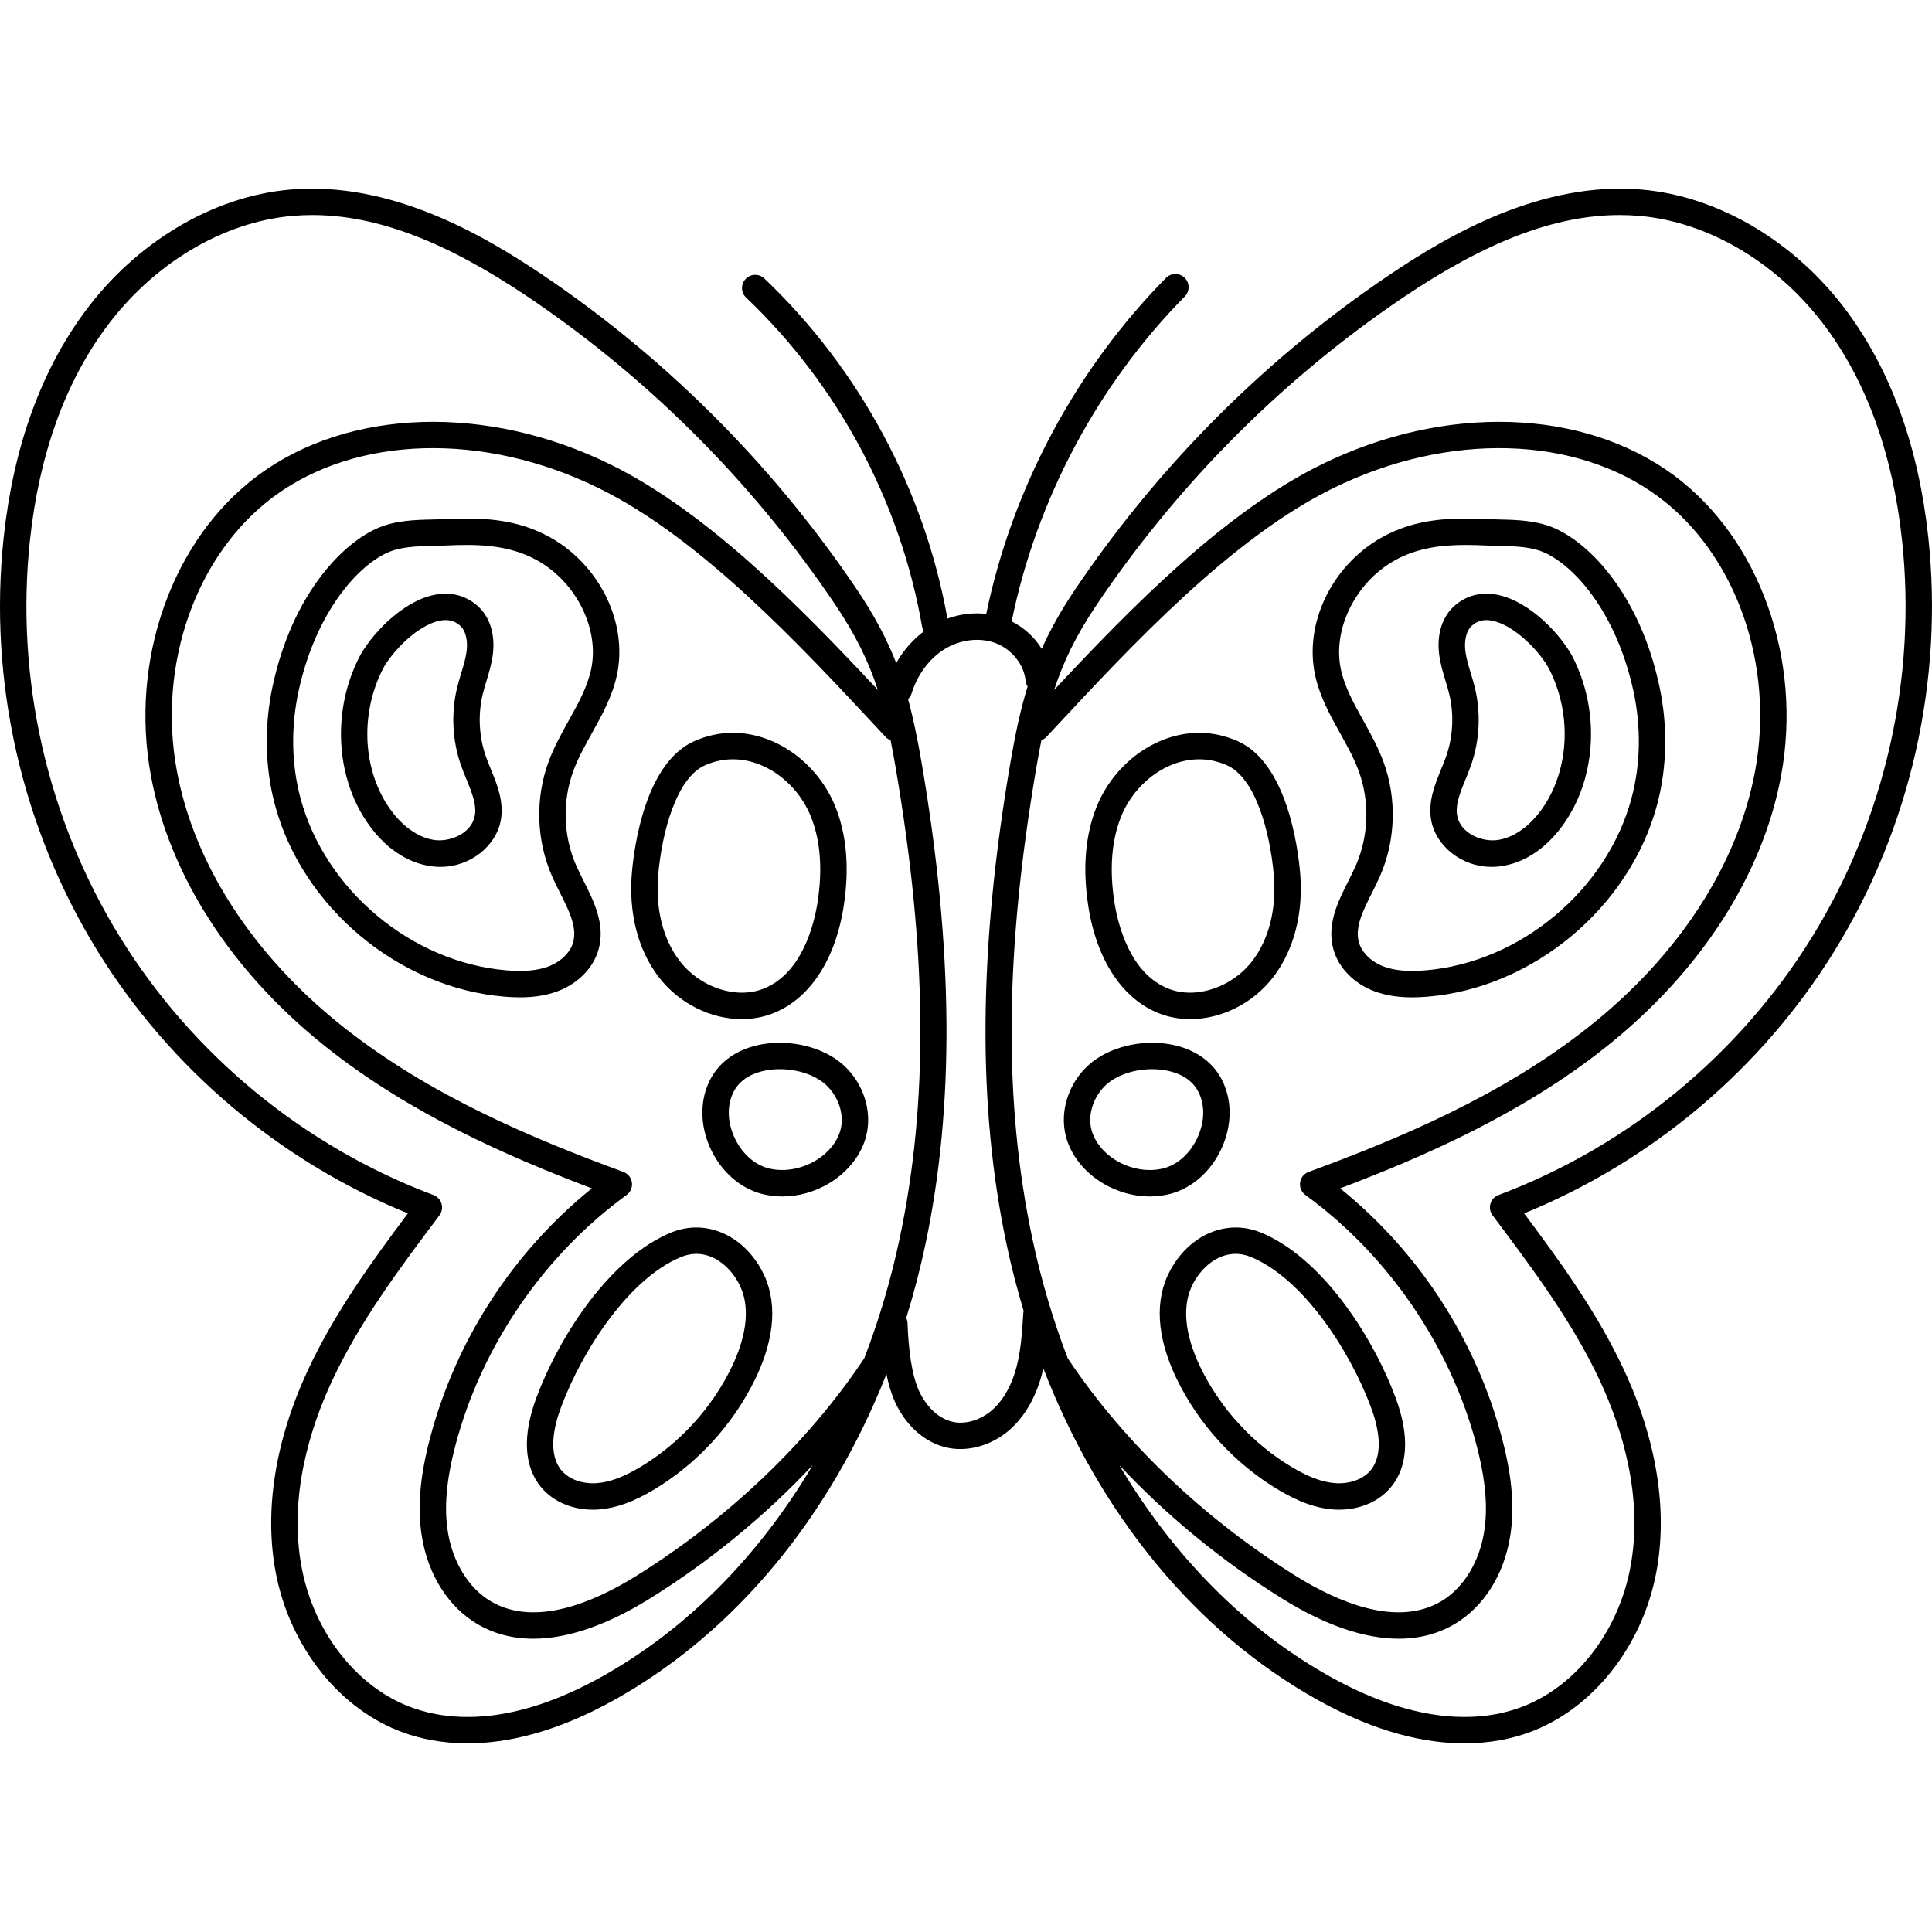 <svg id="Capa_1" enable-background="new 0 0 512 512" height="512" viewBox="0 0 512 512" width="512" xmlns="http://www.w3.org/2000/svg"><g><g><path d="m145.976 142.503c-9.368-5.31-19.081-5.346-28.223-4.932-1.027.047-2.072.071-3.125.096-4.74.111-10.114.236-14.973 2.472-9.416 4.332-22.232 17.796-27.362 41.485-2.31 10.665-2.116 21.608.56 31.647 7.234 27.141 32.802 48.528 60.795 50.853 1.205.1 2.608.186 4.134.186 3.041 0 6.563-.344 9.954-1.61 5.391-2.014 9.449-6.11 10.852-10.954 1.929-6.652-1.171-12.812-3.906-18.247-.714-1.419-1.389-2.761-1.972-4.087-3.463-7.887-3.742-17.045-.766-25.129 1.239-3.365 3.011-6.549 4.886-9.921 2.67-4.8 5.43-9.764 6.656-15.453 2.948-13.674-4.416-28.984-17.51-36.406zm10.667 34.93c-1.007 4.672-3.398 8.973-5.93 13.526-1.923 3.456-3.91 7.03-5.337 10.904-3.596 9.767-3.26 20.834.925 30.362.656 1.494 1.404 2.981 2.128 4.419 2.365 4.701 4.6 9.14 3.436 13.152-.779 2.689-3.301 5.12-6.579 6.345-2.875 1.074-6.389 1.391-11.059 1.006-25.145-2.089-48.111-21.3-54.61-45.68-2.391-8.971-2.558-18.779-.481-28.363 4.291-19.811 14.868-32.661 23.446-36.607 3.544-1.63 7.755-1.729 12.211-1.833 1.104-.026 2.201-.052 3.279-.101 8.125-.37 16.704-.363 24.453 4.029 10.332 5.856 16.401 18.255 14.118 28.841z"/><path d="m128.754 200.443c-1.817-5.196-2.119-11.007-.851-16.364.282-1.194.644-2.388 1.025-3.652.677-2.239 1.376-4.553 1.686-7.057.662-5.338-.848-10.036-4.142-12.89-3.127-2.709-7.025-3.699-11.273-2.861-8.827 1.741-17.204 11.005-20.087 16.717-6.693 13.267-6.278 29.688 1.057 41.836 4.431 7.337 10.569 12.047 17.285 13.263 1.102.2 2.182.294 3.234.294 8.206 0 14.685-5.732 15.967-11.997 1.038-5.072-.879-9.751-2.57-13.878-.485-1.185-.944-2.305-1.331-3.411zm-2.955 15.885c-.931 4.54-6.622 7.025-11.098 6.219-4.64-.84-9.211-4.483-12.539-9.994-6.119-10.134-6.432-23.898-.799-35.065 2.341-4.64 9.254-11.832 15.192-13.003 2.143-.421 3.838-.015 5.335 1.283 1.741 1.508 2.06 4.469 1.778 6.739-.236 1.912-.821 3.846-1.44 5.893-.396 1.309-.805 2.663-1.137 4.064-1.572 6.641-1.197 13.846 1.056 20.287.447 1.28.963 2.538 1.462 3.755 1.44 3.517 2.801 6.837 2.19 9.822z"/><path d="m177.929 326.605c-15.776 6.422-29.321 26.585-35.747 43.719-3.805 10.144-3.35 18.414 1.313 23.918 3.155 3.721 8.154 5.842 13.618 5.841.575 0 1.156-.023 1.74-.071 4.446-.363 8.983-1.999 14.279-5.147 11.613-6.905 21.236-17.411 27.099-29.584 5.275-10.953 5.851-20.838 1.668-28.585-5.174-9.582-15.032-13.731-23.97-10.091zm15.996 35.638c-5.272 10.946-13.927 20.395-24.371 26.605-4.346 2.583-7.926 3.914-11.271 4.187-3.819.313-7.447-.96-9.448-3.32-3.696-4.361-2.094-11.615-.099-16.932 5.699-15.197 18.091-34.101 31.832-39.694 1.364-.556 2.698-.807 3.982-.807 4.808 0 8.91 3.518 11.19 7.74 3.883 7.188 1.157 16.052-1.815 22.221z"/><path d="m196.564 270.074c2.785 0 5.54-.476 8.134-1.47 9.793-3.753 16.68-14.139 18.896-28.495 1.545-10.001.794-18.874-2.231-26.376-3.187-7.902-9.649-14.463-17.284-17.552-6.701-2.711-13.652-2.628-20.096.237-13.021 5.79-15.938 28.097-16.521 34.795-.929 10.634 1.569 20.442 7.033 27.615 5.44 7.144 13.889 11.246 22.069 11.246zm-22.13-38.252c.983-11.276 4.818-25.639 12.392-29.007 5.898-2.623 11.211-1.527 14.627-.145 5.91 2.391 10.925 7.506 13.416 13.682 2.548 6.317 3.155 13.951 1.806 22.689-.862 5.585-3.999 19.009-14.483 23.027-7.254 2.778-16.765-.437-22.13-7.481-4.406-5.784-6.404-13.869-5.628-22.765z"/><path d="m223.499 282.229c-5.162-4.671-13.854-6.871-21.636-5.469-6.262 1.127-11.102 4.426-13.628 9.29-2.766 5.328-2.799 11.897-.088 18.023 2.725 6.159 7.819 10.753 13.626 12.289 1.8.476 3.665.71 5.546.71 4.213 0 8.507-1.175 12.328-3.441 5.068-3.005 8.687-7.633 9.931-12.695 1.611-6.563-.774-13.905-6.079-18.707zm-.719 17.037c-.798 3.249-3.241 6.291-6.703 8.343-3.864 2.292-8.541 3.036-12.514 1.985-3.771-.997-7.141-4.12-9.014-8.354-1.847-4.172-1.883-8.532-.101-11.964 1.927-3.71 5.77-5.108 8.656-5.627 5.67-1.018 12.121.531 15.699 3.77 3.37 3.051 4.969 7.811 3.977 11.847z"/><path d="m511.026 142.443c-2.548-23.771-9.757-43.864-21.426-59.724-13.637-18.534-33.982-30.673-54.424-32.469-26.568-2.333-51.064 11.859-67.18 22.739-17.061 11.517-33.076 24.88-47.601 39.716-13.123 13.404-25.068 28.058-35.508 43.555-3.728 5.533-6.56 10.617-8.817 15.683-1.895-3.054-4.665-5.619-7.97-7.27 6.547-32.187 22.81-62.729 45.88-86.103 1.357-1.376 1.343-3.592-.032-4.95-1.377-1.357-3.593-1.344-4.95.033-23.872 24.187-40.742 55.749-47.635 89.036-3.409-.391-6.94.037-10.277 1.239-6.137-34.205-23.346-66.184-48.531-90.132-1.402-1.333-3.617-1.276-4.948.125-1.332 1.401-1.276 3.616.124 4.948 24.316 23.12 40.872 54.06 46.617 87.119.083.481.27.915.52 1.3-2.963 2.203-5.456 5.078-7.359 8.424-2.476-6.342-5.747-12.548-10.398-19.452-10.44-15.497-22.386-30.151-35.508-43.555-14.525-14.837-30.54-28.199-47.601-39.716-16.117-10.88-40.627-25.08-67.18-22.739-20.44 1.796-40.785 13.935-54.422 32.469-11.67 15.859-18.879 35.953-21.426 59.724-4.076 38.031 4.732 76.907 24.801 109.465 19.257 31.241 48.362 55.83 82.317 69.65-9.711 12.975-19.458 26.451-26.464 41.485-8.721 18.718-11.674 37.317-8.54 53.783 3.757 19.731 17.075 36.362 33.929 42.369 4.446 1.585 10.084 2.811 16.888 2.811 10.361 0 23.423-2.846 39.077-11.603 31.745-17.76 56.928-48.279 71.938-86.249.49 2.419 1.097 4.547 1.826 6.348 2.794 6.906 8.142 11.822 14.306 13.151 1.125.243 2.281.361 3.449.361 4.733 0 9.655-1.945 13.459-5.444 3.807-3.501 6.65-8.558 8.222-14.624.113-.438.21-.876.309-1.314 14.935 38.675 40.361 69.775 72.527 87.771 15.656 8.758 28.716 11.603 39.077 11.603 6.803 0 12.443-1.227 16.888-2.811 16.855-6.007 30.173-22.638 33.929-42.369 3.135-16.467.182-35.065-8.54-53.783-7.006-15.034-16.753-28.51-26.464-41.485 33.955-13.819 63.06-38.409 82.317-69.65 20.069-32.558 28.877-71.434 24.801-109.465zm-233.71 52.846 1.662-1.786c21.118-22.688 47.401-50.923 74.375-64.155 30.384-14.905 64.201-14.004 86.151 2.292 20.552 15.259 30.848 44.467 25.617 72.68-4.603 24.832-20.247 48.907-44.049 67.79-23.085 18.313-50.501 29.719-74.275 38.461-1.213.446-2.081 1.524-2.259 2.804s.364 2.554 1.41 3.313c21.94 15.934 38.471 40.116 45.354 66.344 2.445 9.315 3.064 16.71 1.949 23.273-1.344 7.904-5.572 14.65-11.31 18.047-11.741 6.947-27.378.221-38.428-6.644-24.238-15.058-45.664-35.452-60.331-57.425-.055-.082-.123-.147-.183-.223-3.863-10.015-7.008-20.557-9.35-31.533-7.747-36.325-7.412-76.187 1.054-125.448.417-2.426.839-4.714 1.28-6.913.49-.183.951-.467 1.333-.877zm-38.965 133.239c-2.341 10.977-5.486 21.518-9.349 31.533-.06.076-.129.141-.184.223-14.666 21.973-36.092 42.367-60.331 57.425-11.051 6.866-26.69 13.592-38.428 6.644-5.738-3.396-9.966-10.142-11.31-18.047-1.115-6.563-.496-13.958 1.949-23.273 6.883-26.228 23.414-50.41 45.354-66.344 1.046-.759 1.588-2.033 1.41-3.313s-1.046-2.358-2.259-2.804c-23.775-8.742-51.19-20.149-74.275-38.461-23.802-18.883-39.446-42.958-44.049-67.79-5.23-28.213 5.065-57.421 25.617-72.68 21.953-16.297 55.769-17.196 86.151-2.292 26.974 13.232 53.257 41.467 74.375 64.155l1.662 1.786c.382.41.842.694 1.333.878.44 2.199.863 4.487 1.28 6.913 8.465 49.263 8.8 89.125 1.054 125.447zm-78.787 115.767c-23.641 13.226-40.347 11.819-50.197 8.307-14.56-5.189-26.102-19.746-29.402-37.085-3.612-18.97 2.361-37.398 8.008-49.518 7.361-15.799 18.096-30.095 28.478-43.921.662-.881.87-2.023.562-3.081-.309-1.058-1.098-1.909-2.13-2.296-34.36-12.904-63.89-37.219-83.15-68.464-19.259-31.246-27.711-68.552-23.799-105.048 2.413-22.523 9.177-41.473 20.104-56.322 12.463-16.939 30.93-28.021 49.399-29.645 1.77-.155 3.552-.233 5.349-.233 17.025 0 35.405 7.019 57.301 21.801 16.67 11.253 32.32 24.311 46.515 38.811 12.826 13.102 24.502 27.424 34.705 42.57 5.465 8.113 8.864 15.075 11.324 22.65-20.491-21.909-45.123-47.111-70.902-59.756-32.707-16.046-69.372-14.886-93.405 2.956-22.651 16.816-34.034 48.795-28.328 79.576 4.912 26.495 21.454 52.064 46.582 71.998 21.938 17.403 47.42 28.683 70.268 37.332-20.93 16.901-36.069 40.229-42.919 66.329-2.706 10.312-3.366 18.644-2.078 26.223 1.709 10.055 7.047 18.401 14.646 22.898 4.393 2.6 9.368 3.893 14.836 3.893 9.068-.001 19.492-3.56 30.849-10.616 15.912-9.885 30.652-22.012 43.193-35.375-14.234 24.054-33.3 43.424-55.809 56.016zm111.623-96.304c-.298 4.752-.605 9.666-1.78 14.2-1.233 4.759-3.373 8.641-6.185 11.228-3.096 2.848-7.201 4.148-10.694 3.393-4.587-.989-7.808-5.264-9.294-8.934-1.52-3.755-2.462-9.71-2.727-17.221-.018-.5-.142-.969-.344-1.392 1.945-6.265 3.63-12.696 5.034-19.277 7.829-36.712 7.502-78.611-1.001-128.093-1.051-6.115-2.154-11.53-3.551-16.632.421-.398.753-.902.937-1.495 1.546-4.965 4.704-9.229 8.664-11.7 4.157-2.592 9.356-3.226 13.564-1.653 4.297 1.606 7.574 5.697 7.969 9.947.054.578.258 1.101.552 1.558-1.884 6.08-3.243 12.508-4.526 19.975-8.504 49.479-8.831 91.379-1.001 128.093 1.266 5.936 2.771 11.743 4.479 17.424-.045.188-.084.379-.096.579zm209.08-99.755c-19.26 31.245-48.79 55.56-83.15 68.464-1.032.387-1.821 1.238-2.13 2.296-.309 1.059-.101 2.2.562 3.081 10.382 13.826 21.117 28.122 28.478 43.921 5.647 12.12 11.621 30.548 8.008 49.518-3.301 17.339-14.842 31.896-29.402 37.085-9.851 3.51-26.555 4.919-50.197-8.307-22.508-12.591-41.574-31.96-55.808-56.013 12.54 13.363 27.28 25.489 43.192 35.374 11.359 7.057 21.78 10.616 30.849 10.616 5.467 0 10.443-1.293 14.836-3.893 7.599-4.497 12.937-12.843 14.646-22.898 1.288-7.579.628-15.911-2.078-26.223-6.85-26.1-21.989-49.428-42.919-66.329 22.848-8.649 48.33-19.929 70.268-37.332 25.128-19.934 41.67-45.503 46.582-71.998 5.706-30.781-5.678-62.761-28.328-79.576-24.031-17.843-60.698-19.003-93.405-2.956-25.779 12.645-50.411 37.847-70.903 59.756 2.46-7.576 5.859-14.538 11.325-22.65 10.203-15.146 21.879-29.468 34.705-42.57 14.195-14.5 29.845-27.558 46.515-38.811 21.898-14.784 40.276-21.801 57.301-21.801 1.797 0 3.58.078 5.349.233 18.469 1.624 36.935 12.706 49.398 29.645 10.926 14.849 17.691 33.799 20.104 56.322 3.913 36.495-4.539 73.801-23.798 105.046z"/><path d="m355.171 194.361c1.875 3.371 3.646 6.556 4.886 9.921 2.976 8.084 2.697 17.243-.767 25.129-.582 1.326-1.257 2.667-1.971 4.087-2.735 5.435-5.835 11.595-3.906 18.247 1.403 4.845 5.461 8.94 10.852 10.955 3.391 1.267 6.913 1.61 9.954 1.61 1.524 0 2.929-.086 4.135-.186 27.991-2.325 53.559-23.712 60.794-50.853 2.676-10.039 2.869-20.983.56-31.647-5.131-23.689-17.947-37.153-27.362-41.485-4.859-2.235-10.233-2.361-14.973-2.472-1.053-.024-2.098-.049-3.125-.096-9.141-.415-18.854-.378-28.223 4.932-13.094 7.422-20.458 22.732-17.51 36.405 1.226 5.689 3.986 10.653 6.656 15.453zm14.304-45.768c6.014-3.409 12.528-4.176 18.942-4.176 1.851 0 3.692.064 5.512.147 1.078.049 2.175.075 3.279.101 4.457.105 8.668.203 12.211 1.833 8.579 3.947 19.156 16.797 23.446 36.607 2.076 9.585 1.909 19.392-.481 28.363-6.499 24.38-29.466 43.592-54.609 45.68-4.671.387-8.185.069-11.06-1.006-3.278-1.225-5.8-3.657-6.579-6.346-1.163-4.012 1.071-8.451 3.436-13.152.724-1.438 1.472-2.925 2.127-4.419 4.185-9.528 4.522-20.595.926-30.362-1.427-3.874-3.414-7.449-5.337-10.904-2.532-4.553-4.924-8.854-5.932-13.526-2.282-10.586 3.788-22.985 14.119-28.84z"/><path d="m381.914 203.854c-1.691 4.127-3.608 8.806-2.57 13.878 1.283 6.265 7.761 11.996 15.967 11.996 1.052 0 2.133-.094 3.234-.294 6.716-1.216 12.854-5.926 17.285-13.263 7.335-12.148 7.75-28.569 1.057-41.836-2.883-5.713-11.26-14.976-20.087-16.717-4.245-.837-8.146.151-11.273 2.861-3.294 2.854-4.803 7.553-4.141 12.889.311 2.505 1.01 4.82 1.686 7.058.382 1.264.743 2.458 1.025 3.652 1.269 5.358.966 11.169-.851 16.364-.387 1.107-.846 2.227-1.332 3.412zm8.995-21.388c-.332-1.402-.741-2.755-1.137-4.064-.619-2.047-1.204-3.981-1.44-5.894-.282-2.268.037-5.23 1.778-6.738 1.12-.971 2.351-1.443 3.796-1.443.487 0 .999.054 1.539.16 5.938 1.171 12.851 8.363 15.192 13.003 5.634 11.167 5.32 24.931-.799 35.065-3.328 5.511-7.898 9.154-12.539 9.994-4.482.812-10.168-1.679-11.098-6.219-.611-2.986.75-6.305 2.19-9.82.499-1.217 1.015-2.476 1.462-3.755 2.252-6.442 2.627-13.646 1.056-20.289z"/><path d="m310.101 336.695c-4.184 7.747-3.608 17.632 1.667 28.586 5.863 12.172 15.487 22.678 27.099 29.583 5.296 3.148 9.833 4.784 14.279 5.147.585.048 1.165.071 1.741.071 5.462 0 10.462-2.12 13.617-5.841 4.664-5.503 5.118-13.773 1.313-23.917-6.426-17.134-19.971-37.297-35.746-43.719-8.941-3.637-18.797.509-23.97 10.09zm53.163 36.087c1.995 5.318 3.598 12.572-.099 16.932-2.001 2.361-5.629 3.633-9.448 3.321-3.345-.273-6.926-1.604-11.271-4.187-10.444-6.21-19.099-15.659-24.371-26.604-2.972-6.17-5.698-15.033-1.814-22.222 2.279-4.223 6.38-7.74 11.189-7.74 1.284 0 2.619.252 3.983.807 13.739 5.592 26.132 24.496 31.831 39.693z"/><path d="m307.304 268.605c2.593.994 5.346 1.47 8.133 1.47 8.179 0 16.629-4.102 22.069-11.245 5.464-7.173 7.962-16.98 7.033-27.614-.583-6.699-3.5-29.006-16.521-34.796-6.444-2.865-13.393-2.948-20.096-.237-7.634 3.089-14.096 9.65-17.284 17.553-3.025 7.501-3.776 16.375-2.231 26.375 2.216 14.354 9.103 24.741 18.897 28.494zm-10.174-52.252c2.491-6.176 7.507-11.291 13.416-13.682 1.902-.77 4.392-1.451 7.242-1.451 2.27 0 4.77.432 7.385 1.595 7.574 3.368 11.409 17.731 12.392 29.008.775 8.896-1.223 16.98-5.629 22.765-5.365 7.044-14.882 10.258-22.129 7.481-10.485-4.018-13.622-17.442-14.484-23.027-1.348-8.739-.74-16.373 1.807-22.689z"/><path d="m292.353 313.631c3.822 2.266 8.114 3.441 12.328 3.441 1.881 0 3.746-.234 5.546-.71 5.807-1.536 10.901-6.13 13.626-12.289 2.711-6.126 2.679-12.695-.088-18.023-2.526-4.864-7.366-8.163-13.628-9.29-7.784-1.401-16.476.797-21.636 5.469-5.305 4.801-7.69 12.144-6.079 18.706 1.244 5.063 4.863 9.69 9.931 12.696zm.845-26.211c2.843-2.573 7.501-4.08 12.136-4.08 1.199 0 2.397.101 3.562.311 2.886.52 6.729 1.917 8.656 5.627 1.782 3.431 1.746 7.792-.101 11.964-1.873 4.233-5.243 7.357-9.014 8.354-3.971 1.051-8.648.308-12.514-1.984-3.462-2.053-5.905-5.094-6.703-8.344-.992-4.038.607-8.798 3.978-11.848z"/></g></g></svg>